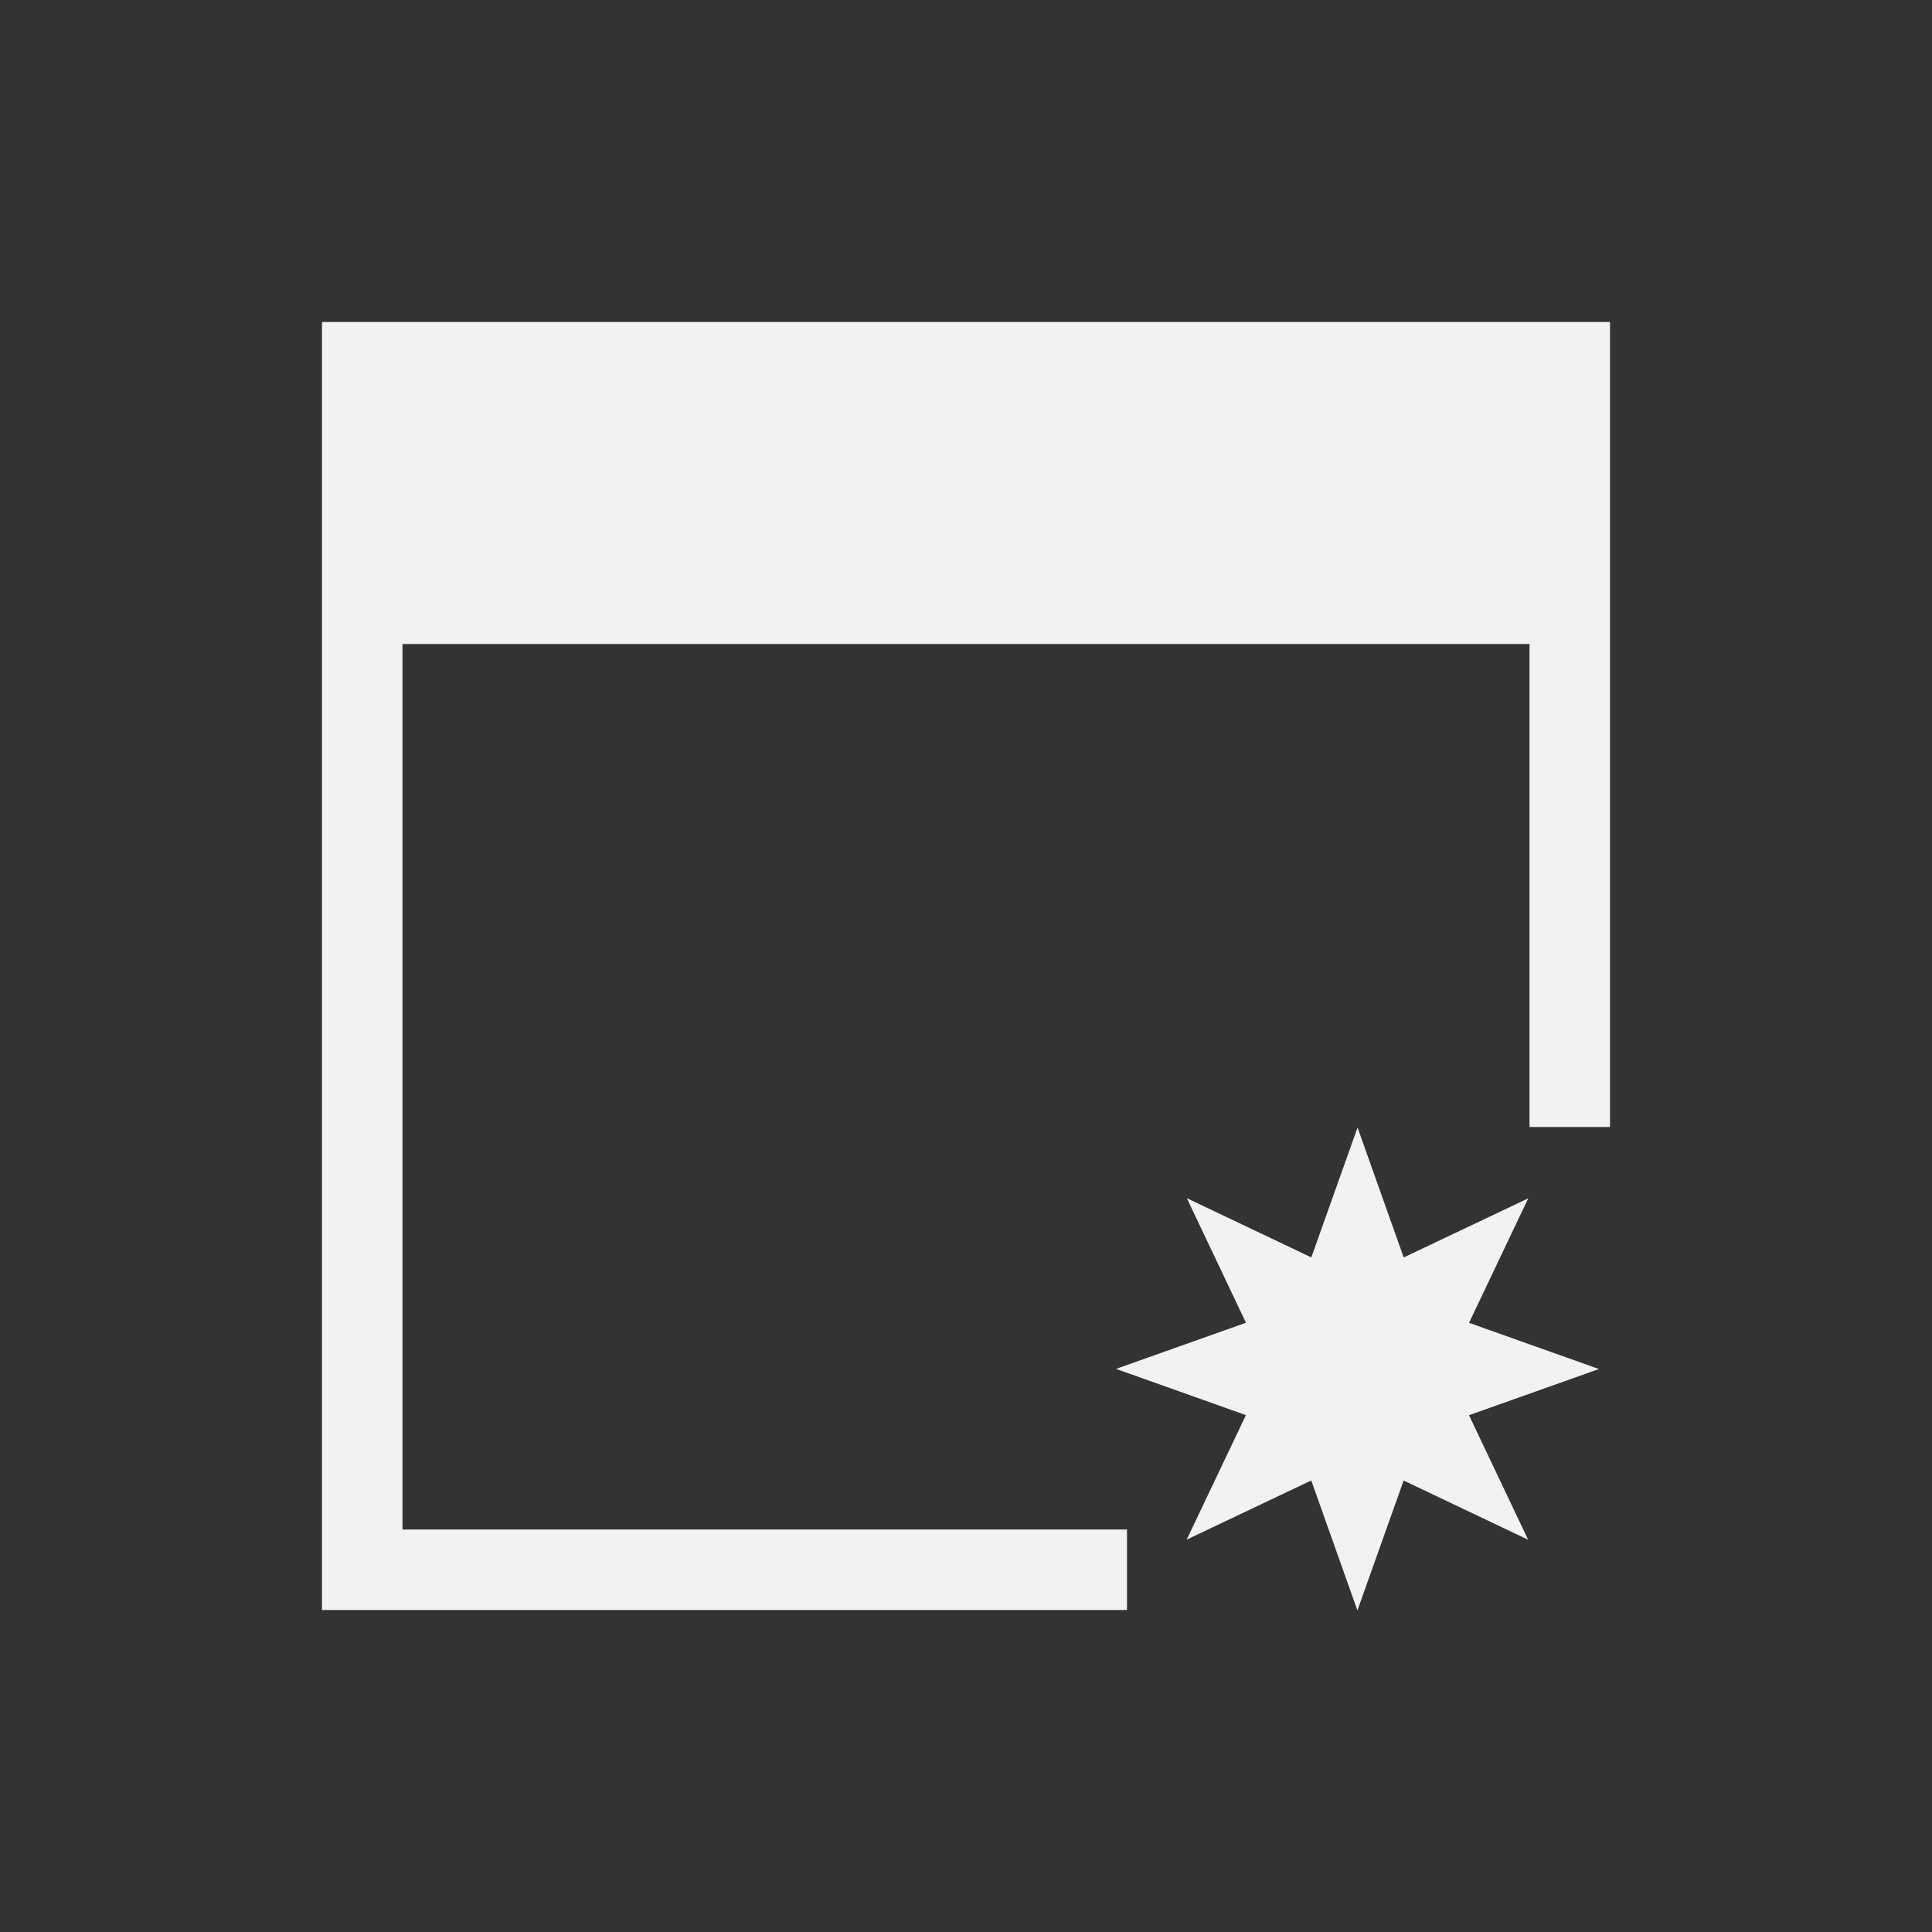 <?xml version="1.0" encoding="UTF-8" standalone="no"?>
<svg xmlns="http://www.w3.org/2000/svg" width="24" height="24" version="1.1">
 <rect width="100%" height="100%" fill="#333333" stroke="none"/>
 <g transform="translate(-326,-532.362)">
  <g transform="translate(-224.286,-74.286)">
   <path transform="translate(551.286,607.648)" d="m 3,3 0,4 0,11 0,1 1,0 9,0 0,-1 -9,0 0,-11 14,0 0,6 1,0 0,-6 0,-4 -16,0 z" style="opacity:1;fill:#f2f2f2;fill-opacity:1;"/>
   <path style="opacity:1;fill:#f2f2f2;fill-opacity:1;" d="m 347.202,549.756 -3.066,0.245 0.556,3.025 -2.341,-1.994 -1.745,2.532 -0.245,-3.066 -3.025,0.556 1.994,-2.341 -2.532,-1.745 3.066,-0.245 -0.556,-3.025 2.341,1.994 1.745,-2.532 0.245,3.066 3.025,-0.556 -1.994,2.341 z" transform="matrix(0.538,-0.144,0.144,0.538,304.189,377.883)"/>
  </g>
 </g>
</svg>
